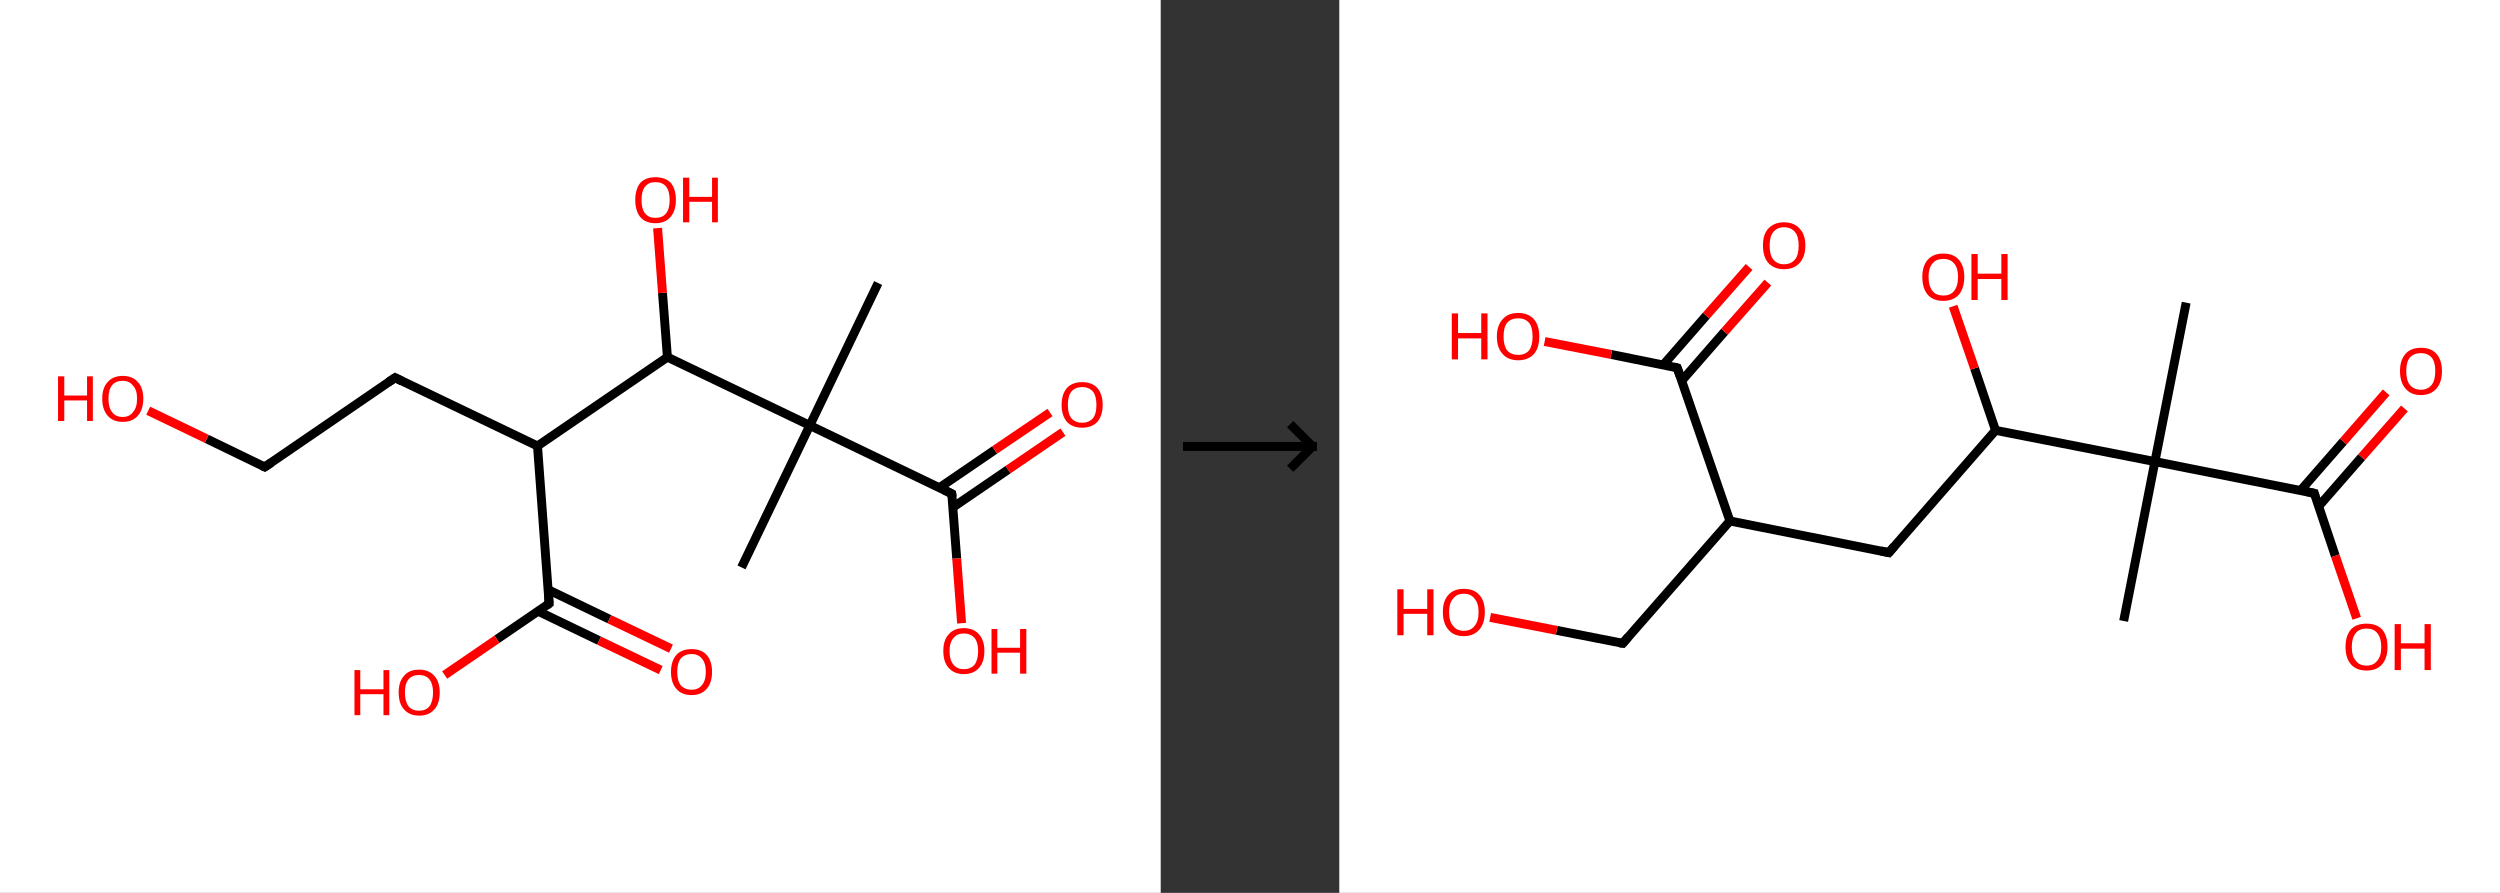 <?xml version='1.0' encoding='ASCII' standalone='yes'?>
<svg xmlns="http://www.w3.org/2000/svg" xmlns:xlink="http://www.w3.org/1999/xlink" version="1.1" width="560.0px" viewBox="0 0 560.0 200.0" height="200.0px">
  <rect x="0" y="0" width="560.0" height="200.0" fill="#333333" stroke="none"/>
  <g>
    <g transform="translate(0, 0) scale(1 1) "><!-- END OF HEADER -->
<rect style="opacity:1.0;fill:#FFFFFF;stroke:none" width="260.0" height="200.0" x="0.0" y="0.0"> </rect>
<path class="bond-0 atom-0 atom-1" d="M 196.7,63.4 L 181.4,95.3" style="fill:none;fill-rule:evenodd;stroke:#000000;stroke-width:2.0px;stroke-linecap:butt;stroke-linejoin:miter;stroke-opacity:1"/>
<path class="bond-1 atom-1 atom-2" d="M 181.4,95.3 L 166.1,127.1" style="fill:none;fill-rule:evenodd;stroke:#000000;stroke-width:2.0px;stroke-linecap:butt;stroke-linejoin:miter;stroke-opacity:1"/>
<path class="bond-2 atom-1 atom-3" d="M 181.4,95.3 L 213.2,110.6" style="fill:none;fill-rule:evenodd;stroke:#000000;stroke-width:2.0px;stroke-linecap:butt;stroke-linejoin:miter;stroke-opacity:1"/>
<path class="bond-3 atom-3 atom-4" d="M 213.5,113.6 L 225.8,105.2" style="fill:none;fill-rule:evenodd;stroke:#000000;stroke-width:2.0px;stroke-linecap:butt;stroke-linejoin:miter;stroke-opacity:1"/>
<path class="bond-3 atom-3 atom-4" d="M 225.8,105.2 L 238.1,96.8" style="fill:none;fill-rule:evenodd;stroke:#FF0000;stroke-width:2.0px;stroke-linecap:butt;stroke-linejoin:miter;stroke-opacity:1"/>
<path class="bond-3 atom-3 atom-4" d="M 210.5,109.2 L 222.8,100.8" style="fill:none;fill-rule:evenodd;stroke:#000000;stroke-width:2.0px;stroke-linecap:butt;stroke-linejoin:miter;stroke-opacity:1"/>
<path class="bond-3 atom-3 atom-4" d="M 222.8,100.8 L 235.2,92.4" style="fill:none;fill-rule:evenodd;stroke:#FF0000;stroke-width:2.0px;stroke-linecap:butt;stroke-linejoin:miter;stroke-opacity:1"/>
<path class="bond-4 atom-3 atom-5" d="M 213.2,110.6 L 214.3,125.1" style="fill:none;fill-rule:evenodd;stroke:#000000;stroke-width:2.0px;stroke-linecap:butt;stroke-linejoin:miter;stroke-opacity:1"/>
<path class="bond-4 atom-3 atom-5" d="M 214.3,125.1 L 215.4,139.6" style="fill:none;fill-rule:evenodd;stroke:#FF0000;stroke-width:2.0px;stroke-linecap:butt;stroke-linejoin:miter;stroke-opacity:1"/>
<path class="bond-5 atom-1 atom-6" d="M 181.4,95.3 L 149.5,80.0" style="fill:none;fill-rule:evenodd;stroke:#000000;stroke-width:2.0px;stroke-linecap:butt;stroke-linejoin:miter;stroke-opacity:1"/>
<path class="bond-6 atom-6 atom-7" d="M 149.5,80.0 L 148.4,65.6" style="fill:none;fill-rule:evenodd;stroke:#000000;stroke-width:2.0px;stroke-linecap:butt;stroke-linejoin:miter;stroke-opacity:1"/>
<path class="bond-6 atom-6 atom-7" d="M 148.4,65.6 L 147.3,51.1" style="fill:none;fill-rule:evenodd;stroke:#FF0000;stroke-width:2.0px;stroke-linecap:butt;stroke-linejoin:miter;stroke-opacity:1"/>
<path class="bond-7 atom-6 atom-8" d="M 149.5,80.0 L 120.4,99.9" style="fill:none;fill-rule:evenodd;stroke:#000000;stroke-width:2.0px;stroke-linecap:butt;stroke-linejoin:miter;stroke-opacity:1"/>
<path class="bond-8 atom-8 atom-9" d="M 120.4,99.9 L 88.5,84.6" style="fill:none;fill-rule:evenodd;stroke:#000000;stroke-width:2.0px;stroke-linecap:butt;stroke-linejoin:miter;stroke-opacity:1"/>
<path class="bond-9 atom-9 atom-10" d="M 88.5,84.6 L 59.3,104.6" style="fill:none;fill-rule:evenodd;stroke:#000000;stroke-width:2.0px;stroke-linecap:butt;stroke-linejoin:miter;stroke-opacity:1"/>
<path class="bond-10 atom-10 atom-11" d="M 59.3,104.6 L 46.3,98.3" style="fill:none;fill-rule:evenodd;stroke:#000000;stroke-width:2.0px;stroke-linecap:butt;stroke-linejoin:miter;stroke-opacity:1"/>
<path class="bond-10 atom-10 atom-11" d="M 46.3,98.3 L 33.2,92.0" style="fill:none;fill-rule:evenodd;stroke:#FF0000;stroke-width:2.0px;stroke-linecap:butt;stroke-linejoin:miter;stroke-opacity:1"/>
<path class="bond-11 atom-8 atom-12" d="M 120.4,99.9 L 123.0,135.2" style="fill:none;fill-rule:evenodd;stroke:#000000;stroke-width:2.0px;stroke-linecap:butt;stroke-linejoin:miter;stroke-opacity:1"/>
<path class="bond-12 atom-12 atom-13" d="M 120.5,136.9 L 134.2,143.5" style="fill:none;fill-rule:evenodd;stroke:#000000;stroke-width:2.0px;stroke-linecap:butt;stroke-linejoin:miter;stroke-opacity:1"/>
<path class="bond-12 atom-12 atom-13" d="M 134.2,143.5 L 148.0,150.1" style="fill:none;fill-rule:evenodd;stroke:#FF0000;stroke-width:2.0px;stroke-linecap:butt;stroke-linejoin:miter;stroke-opacity:1"/>
<path class="bond-12 atom-12 atom-13" d="M 122.8,132.1 L 136.5,138.7" style="fill:none;fill-rule:evenodd;stroke:#000000;stroke-width:2.0px;stroke-linecap:butt;stroke-linejoin:miter;stroke-opacity:1"/>
<path class="bond-12 atom-12 atom-13" d="M 136.5,138.7 L 150.3,145.3" style="fill:none;fill-rule:evenodd;stroke:#FF0000;stroke-width:2.0px;stroke-linecap:butt;stroke-linejoin:miter;stroke-opacity:1"/>
<path class="bond-13 atom-12 atom-14" d="M 123.0,135.2 L 111.3,143.2" style="fill:none;fill-rule:evenodd;stroke:#000000;stroke-width:2.0px;stroke-linecap:butt;stroke-linejoin:miter;stroke-opacity:1"/>
<path class="bond-13 atom-12 atom-14" d="M 111.3,143.2 L 99.6,151.2" style="fill:none;fill-rule:evenodd;stroke:#FF0000;stroke-width:2.0px;stroke-linecap:butt;stroke-linejoin:miter;stroke-opacity:1"/>
<path d="M 211.6,109.8 L 213.2,110.6 L 213.3,111.3" style="fill:none;stroke:#000000;stroke-width:2.0px;stroke-linecap:butt;stroke-linejoin:miter;stroke-opacity:1;"/>
<path d="M 90.1,85.4 L 88.5,84.6 L 87.0,85.6" style="fill:none;stroke:#000000;stroke-width:2.0px;stroke-linecap:butt;stroke-linejoin:miter;stroke-opacity:1;"/>
<path d="M 60.8,103.6 L 59.3,104.6 L 58.7,104.3" style="fill:none;stroke:#000000;stroke-width:2.0px;stroke-linecap:butt;stroke-linejoin:miter;stroke-opacity:1;"/>
<path d="M 122.9,133.4 L 123.0,135.2 L 122.5,135.6" style="fill:none;stroke:#000000;stroke-width:2.0px;stroke-linecap:butt;stroke-linejoin:miter;stroke-opacity:1;"/>
<path class="atom-4" d="M 237.8 90.7 Q 237.8 88.3, 239.0 86.9 Q 240.2 85.6, 242.4 85.6 Q 244.6 85.6, 245.8 86.9 Q 247.0 88.3, 247.0 90.7 Q 247.0 93.1, 245.8 94.5 Q 244.6 95.8, 242.4 95.8 Q 240.2 95.8, 239.0 94.5 Q 237.8 93.1, 237.8 90.7 M 242.4 94.7 Q 243.9 94.7, 244.8 93.7 Q 245.6 92.7, 245.6 90.7 Q 245.6 88.7, 244.8 87.7 Q 243.9 86.7, 242.4 86.7 Q 240.9 86.7, 240.0 87.7 Q 239.2 88.7, 239.2 90.7 Q 239.2 92.7, 240.0 93.7 Q 240.9 94.7, 242.4 94.7 " fill="#FF0000"/>
<path class="atom-5" d="M 211.3 145.8 Q 211.3 143.4, 212.5 142.1 Q 213.7 140.7, 215.9 140.7 Q 218.1 140.7, 219.3 142.1 Q 220.5 143.4, 220.5 145.8 Q 220.5 148.3, 219.3 149.6 Q 218.1 151.0, 215.9 151.0 Q 213.7 151.0, 212.5 149.6 Q 211.3 148.3, 211.3 145.8 M 215.9 149.9 Q 217.4 149.9, 218.3 148.9 Q 219.1 147.8, 219.1 145.8 Q 219.1 143.9, 218.3 142.9 Q 217.4 141.9, 215.9 141.9 Q 214.4 141.9, 213.6 142.9 Q 212.7 143.9, 212.7 145.8 Q 212.7 147.9, 213.6 148.9 Q 214.4 149.9, 215.9 149.9 " fill="#FF0000"/>
<path class="atom-5" d="M 222.1 140.9 L 223.4 140.9 L 223.4 145.1 L 228.5 145.1 L 228.5 140.9 L 229.9 140.9 L 229.9 150.9 L 228.5 150.9 L 228.5 146.2 L 223.4 146.2 L 223.4 150.9 L 222.1 150.9 L 222.1 140.9 " fill="#FF0000"/>
<path class="atom-7" d="M 142.3 44.8 Q 142.3 42.4, 143.4 41.0 Q 144.6 39.7, 146.8 39.7 Q 149.1 39.7, 150.3 41.0 Q 151.4 42.4, 151.4 44.8 Q 151.4 47.2, 150.2 48.6 Q 149.0 50.0, 146.8 50.0 Q 144.6 50.0, 143.4 48.6 Q 142.3 47.2, 142.3 44.8 M 146.8 48.8 Q 148.4 48.8, 149.2 47.8 Q 150.0 46.8, 150.0 44.8 Q 150.0 42.8, 149.2 41.8 Q 148.4 40.8, 146.8 40.8 Q 145.3 40.8, 144.5 41.8 Q 143.7 42.8, 143.7 44.8 Q 143.7 46.8, 144.5 47.8 Q 145.3 48.8, 146.8 48.8 " fill="#FF0000"/>
<path class="atom-7" d="M 153.0 39.8 L 154.4 39.8 L 154.4 44.1 L 159.5 44.1 L 159.5 39.8 L 160.8 39.8 L 160.8 49.8 L 159.5 49.8 L 159.5 45.2 L 154.4 45.2 L 154.4 49.8 L 153.0 49.8 L 153.0 39.8 " fill="#FF0000"/>
<path class="atom-11" d="M 13.0 84.3 L 14.4 84.3 L 14.4 88.6 L 19.5 88.6 L 19.5 84.3 L 20.8 84.3 L 20.8 94.3 L 19.5 94.3 L 19.5 89.7 L 14.4 89.7 L 14.4 94.3 L 13.0 94.3 L 13.0 84.3 " fill="#FF0000"/>
<path class="atom-11" d="M 22.9 89.3 Q 22.9 86.9, 24.1 85.6 Q 25.3 84.2, 27.5 84.2 Q 29.7 84.2, 30.9 85.6 Q 32.1 86.9, 32.1 89.3 Q 32.1 91.7, 30.9 93.1 Q 29.7 94.5, 27.5 94.5 Q 25.3 94.5, 24.1 93.1 Q 22.9 91.7, 22.9 89.3 M 27.5 93.4 Q 29.0 93.4, 29.8 92.3 Q 30.7 91.3, 30.7 89.3 Q 30.7 87.3, 29.8 86.4 Q 29.0 85.3, 27.5 85.3 Q 25.9 85.3, 25.1 86.3 Q 24.3 87.3, 24.3 89.3 Q 24.3 91.3, 25.1 92.3 Q 25.9 93.4, 27.5 93.4 " fill="#FF0000"/>
<path class="atom-13" d="M 150.3 150.5 Q 150.3 148.1, 151.5 146.7 Q 152.7 145.4, 154.9 145.4 Q 157.1 145.4, 158.3 146.7 Q 159.5 148.1, 159.5 150.5 Q 159.5 152.9, 158.3 154.3 Q 157.1 155.7, 154.9 155.7 Q 152.7 155.7, 151.5 154.3 Q 150.3 152.9, 150.3 150.5 M 154.9 154.5 Q 156.4 154.5, 157.2 153.5 Q 158.1 152.5, 158.1 150.5 Q 158.1 148.5, 157.2 147.5 Q 156.4 146.5, 154.9 146.5 Q 153.4 146.5, 152.5 147.5 Q 151.7 148.5, 151.7 150.5 Q 151.7 152.5, 152.5 153.5 Q 153.4 154.5, 154.9 154.5 " fill="#FF0000"/>
<path class="atom-14" d="M 79.4 150.1 L 80.7 150.1 L 80.7 154.4 L 85.9 154.4 L 85.9 150.1 L 87.2 150.1 L 87.2 160.2 L 85.9 160.2 L 85.9 155.5 L 80.7 155.5 L 80.7 160.2 L 79.4 160.2 L 79.4 150.1 " fill="#FF0000"/>
<path class="atom-14" d="M 89.3 155.1 Q 89.3 152.7, 90.5 151.4 Q 91.6 150.0, 93.9 150.0 Q 96.1 150.0, 97.3 151.4 Q 98.5 152.7, 98.5 155.1 Q 98.5 157.6, 97.3 158.9 Q 96.1 160.3, 93.9 160.3 Q 91.7 160.3, 90.5 158.9 Q 89.3 157.6, 89.3 155.1 M 93.9 159.2 Q 95.4 159.2, 96.2 158.2 Q 97.0 157.1, 97.0 155.1 Q 97.0 153.2, 96.2 152.2 Q 95.4 151.2, 93.9 151.2 Q 92.3 151.2, 91.5 152.2 Q 90.7 153.1, 90.7 155.1 Q 90.7 157.1, 91.5 158.2 Q 92.3 159.2, 93.9 159.2 " fill="#FF0000"/>
</g>
    <g transform="translate(260.0, 0) scale(1 1) "><line x1="5" y1="100" x2="35" y2="100" style="stroke:rgb(0,0,0);stroke-width:2"/>
  <line x1="34" y1="100" x2="29" y2="95" style="stroke:rgb(0,0,0);stroke-width:2"/>
  <line x1="34" y1="100" x2="29" y2="105" style="stroke:rgb(0,0,0);stroke-width:2"/>
</g>
    <g transform="translate(300.0, 0) scale(1 1) "><!-- END OF HEADER -->
<rect style="opacity:1.0;fill:#FFFFFF;stroke:none" width="260.0" height="200.0" x="0.0" y="0.0"> </rect>
<path class="bond-0 atom-0 atom-1" d="M 189.7,67.8 L 182.7,103.4" style="fill:none;fill-rule:evenodd;stroke:#000000;stroke-width:2.0px;stroke-linecap:butt;stroke-linejoin:miter;stroke-opacity:1"/>
<path class="bond-1 atom-1 atom-2" d="M 182.7,103.4 L 175.7,139.1" style="fill:none;fill-rule:evenodd;stroke:#000000;stroke-width:2.0px;stroke-linecap:butt;stroke-linejoin:miter;stroke-opacity:1"/>
<path class="bond-2 atom-1 atom-3" d="M 182.7,103.4 L 218.4,110.5" style="fill:none;fill-rule:evenodd;stroke:#000000;stroke-width:2.0px;stroke-linecap:butt;stroke-linejoin:miter;stroke-opacity:1"/>
<path class="bond-3 atom-3 atom-4" d="M 219.4,113.4 L 229.0,102.4" style="fill:none;fill-rule:evenodd;stroke:#000000;stroke-width:2.0px;stroke-linecap:butt;stroke-linejoin:miter;stroke-opacity:1"/>
<path class="bond-3 atom-3 atom-4" d="M 229.0,102.4 L 238.6,91.5" style="fill:none;fill-rule:evenodd;stroke:#FF0000;stroke-width:2.0px;stroke-linecap:butt;stroke-linejoin:miter;stroke-opacity:1"/>
<path class="bond-3 atom-3 atom-4" d="M 215.3,109.9 L 224.9,98.9" style="fill:none;fill-rule:evenodd;stroke:#000000;stroke-width:2.0px;stroke-linecap:butt;stroke-linejoin:miter;stroke-opacity:1"/>
<path class="bond-3 atom-3 atom-4" d="M 224.9,98.9 L 234.5,87.9" style="fill:none;fill-rule:evenodd;stroke:#FF0000;stroke-width:2.0px;stroke-linecap:butt;stroke-linejoin:miter;stroke-opacity:1"/>
<path class="bond-4 atom-3 atom-5" d="M 218.4,110.5 L 223.1,124.5" style="fill:none;fill-rule:evenodd;stroke:#000000;stroke-width:2.0px;stroke-linecap:butt;stroke-linejoin:miter;stroke-opacity:1"/>
<path class="bond-4 atom-3 atom-5" d="M 223.1,124.5 L 227.9,138.5" style="fill:none;fill-rule:evenodd;stroke:#FF0000;stroke-width:2.0px;stroke-linecap:butt;stroke-linejoin:miter;stroke-opacity:1"/>
<path class="bond-5 atom-1 atom-6" d="M 182.7,103.4 L 147.0,96.4" style="fill:none;fill-rule:evenodd;stroke:#000000;stroke-width:2.0px;stroke-linecap:butt;stroke-linejoin:miter;stroke-opacity:1"/>
<path class="bond-6 atom-6 atom-7" d="M 147.0,96.4 L 142.3,82.5" style="fill:none;fill-rule:evenodd;stroke:#000000;stroke-width:2.0px;stroke-linecap:butt;stroke-linejoin:miter;stroke-opacity:1"/>
<path class="bond-6 atom-6 atom-7" d="M 142.3,82.5 L 137.5,68.6" style="fill:none;fill-rule:evenodd;stroke:#FF0000;stroke-width:2.0px;stroke-linecap:butt;stroke-linejoin:miter;stroke-opacity:1"/>
<path class="bond-7 atom-6 atom-8" d="M 147.0,96.4 L 123.1,123.8" style="fill:none;fill-rule:evenodd;stroke:#000000;stroke-width:2.0px;stroke-linecap:butt;stroke-linejoin:miter;stroke-opacity:1"/>
<path class="bond-8 atom-8 atom-9" d="M 123.1,123.8 L 87.5,116.7" style="fill:none;fill-rule:evenodd;stroke:#000000;stroke-width:2.0px;stroke-linecap:butt;stroke-linejoin:miter;stroke-opacity:1"/>
<path class="bond-9 atom-9 atom-10" d="M 87.5,116.7 L 63.5,144.1" style="fill:none;fill-rule:evenodd;stroke:#000000;stroke-width:2.0px;stroke-linecap:butt;stroke-linejoin:miter;stroke-opacity:1"/>
<path class="bond-10 atom-10 atom-11" d="M 63.5,144.1 L 48.7,141.2" style="fill:none;fill-rule:evenodd;stroke:#000000;stroke-width:2.0px;stroke-linecap:butt;stroke-linejoin:miter;stroke-opacity:1"/>
<path class="bond-10 atom-10 atom-11" d="M 48.7,141.2 L 33.8,138.3" style="fill:none;fill-rule:evenodd;stroke:#FF0000;stroke-width:2.0px;stroke-linecap:butt;stroke-linejoin:miter;stroke-opacity:1"/>
<path class="bond-11 atom-9 atom-12" d="M 87.5,116.7 L 75.7,82.4" style="fill:none;fill-rule:evenodd;stroke:#000000;stroke-width:2.0px;stroke-linecap:butt;stroke-linejoin:miter;stroke-opacity:1"/>
<path class="bond-12 atom-12 atom-13" d="M 76.7,85.3 L 86.3,74.3" style="fill:none;fill-rule:evenodd;stroke:#000000;stroke-width:2.0px;stroke-linecap:butt;stroke-linejoin:miter;stroke-opacity:1"/>
<path class="bond-12 atom-12 atom-13" d="M 86.3,74.3 L 96.0,63.3" style="fill:none;fill-rule:evenodd;stroke:#FF0000;stroke-width:2.0px;stroke-linecap:butt;stroke-linejoin:miter;stroke-opacity:1"/>
<path class="bond-12 atom-12 atom-13" d="M 72.6,81.7 L 82.2,70.7" style="fill:none;fill-rule:evenodd;stroke:#000000;stroke-width:2.0px;stroke-linecap:butt;stroke-linejoin:miter;stroke-opacity:1"/>
<path class="bond-12 atom-12 atom-13" d="M 82.2,70.7 L 91.8,59.8" style="fill:none;fill-rule:evenodd;stroke:#FF0000;stroke-width:2.0px;stroke-linecap:butt;stroke-linejoin:miter;stroke-opacity:1"/>
<path class="bond-13 atom-12 atom-14" d="M 75.7,82.4 L 60.9,79.4" style="fill:none;fill-rule:evenodd;stroke:#000000;stroke-width:2.0px;stroke-linecap:butt;stroke-linejoin:miter;stroke-opacity:1"/>
<path class="bond-13 atom-12 atom-14" d="M 60.9,79.4 L 46.0,76.5" style="fill:none;fill-rule:evenodd;stroke:#FF0000;stroke-width:2.0px;stroke-linecap:butt;stroke-linejoin:miter;stroke-opacity:1"/>
<path d="M 216.6,110.1 L 218.4,110.5 L 218.6,111.2" style="fill:none;stroke:#000000;stroke-width:2.0px;stroke-linecap:butt;stroke-linejoin:miter;stroke-opacity:1;"/>
<path d="M 124.3,122.4 L 123.1,123.8 L 121.3,123.4" style="fill:none;stroke:#000000;stroke-width:2.0px;stroke-linecap:butt;stroke-linejoin:miter;stroke-opacity:1;"/>
<path d="M 64.7,142.7 L 63.5,144.1 L 62.8,144.0" style="fill:none;stroke:#000000;stroke-width:2.0px;stroke-linecap:butt;stroke-linejoin:miter;stroke-opacity:1;"/>
<path d="M 76.3,84.1 L 75.7,82.4 L 75.0,82.2" style="fill:none;stroke:#000000;stroke-width:2.0px;stroke-linecap:butt;stroke-linejoin:miter;stroke-opacity:1;"/>
<path class="atom-4" d="M 237.6 83.1 Q 237.6 80.7, 238.8 79.3 Q 240.0 77.9, 242.3 77.9 Q 244.6 77.9, 245.8 79.3 Q 247.0 80.7, 247.0 83.1 Q 247.0 85.6, 245.8 87.0 Q 244.5 88.5, 242.3 88.5 Q 240.0 88.5, 238.8 87.0 Q 237.6 85.6, 237.6 83.1 M 242.3 87.3 Q 243.8 87.3, 244.7 86.2 Q 245.5 85.2, 245.5 83.1 Q 245.5 81.1, 244.7 80.1 Q 243.8 79.1, 242.3 79.1 Q 240.7 79.1, 239.8 80.1 Q 239.0 81.1, 239.0 83.1 Q 239.0 85.2, 239.8 86.2 Q 240.7 87.3, 242.3 87.3 " fill="#FF0000"/>
<path class="atom-5" d="M 225.4 144.9 Q 225.4 142.4, 226.6 141.0 Q 227.8 139.7, 230.1 139.7 Q 232.4 139.7, 233.6 141.0 Q 234.8 142.4, 234.8 144.9 Q 234.8 147.4, 233.6 148.8 Q 232.4 150.2, 230.1 150.2 Q 227.8 150.2, 226.6 148.8 Q 225.4 147.4, 225.4 144.9 M 230.1 149.1 Q 231.7 149.1, 232.5 148.0 Q 233.4 147.0, 233.4 144.9 Q 233.4 142.9, 232.5 141.8 Q 231.7 140.8, 230.1 140.8 Q 228.5 140.8, 227.7 141.8 Q 226.8 142.9, 226.8 144.9 Q 226.8 147.0, 227.7 148.0 Q 228.5 149.1, 230.1 149.1 " fill="#FF0000"/>
<path class="atom-5" d="M 236.4 139.8 L 237.8 139.8 L 237.8 144.1 L 243.1 144.1 L 243.1 139.8 L 244.5 139.8 L 244.5 150.1 L 243.1 150.1 L 243.1 145.3 L 237.8 145.3 L 237.8 150.1 L 236.4 150.1 L 236.4 139.8 " fill="#FF0000"/>
<path class="atom-7" d="M 130.6 62.0 Q 130.6 59.6, 131.8 58.2 Q 133.0 56.8, 135.3 56.8 Q 137.6 56.8, 138.8 58.2 Q 140.0 59.6, 140.0 62.0 Q 140.0 64.5, 138.8 66.0 Q 137.5 67.4, 135.3 67.4 Q 133.0 67.4, 131.8 66.0 Q 130.6 64.6, 130.6 62.0 M 135.3 66.2 Q 136.9 66.2, 137.7 65.2 Q 138.6 64.1, 138.6 62.0 Q 138.6 60.0, 137.7 59.0 Q 136.9 58.0, 135.3 58.0 Q 133.7 58.0, 132.9 59.0 Q 132.0 60.0, 132.0 62.0 Q 132.0 64.1, 132.9 65.2 Q 133.7 66.2, 135.3 66.2 " fill="#FF0000"/>
<path class="atom-7" d="M 141.6 56.9 L 143.0 56.9 L 143.0 61.3 L 148.3 61.3 L 148.3 56.9 L 149.7 56.9 L 149.7 67.2 L 148.3 67.2 L 148.3 62.5 L 143.0 62.5 L 143.0 67.2 L 141.6 67.2 L 141.6 56.9 " fill="#FF0000"/>
<path class="atom-11" d="M 13.0 132.0 L 14.4 132.0 L 14.4 136.4 L 19.7 136.4 L 19.7 132.0 L 21.1 132.0 L 21.1 142.3 L 19.7 142.3 L 19.7 137.5 L 14.4 137.5 L 14.4 142.3 L 13.0 142.3 L 13.0 132.0 " fill="#FF0000"/>
<path class="atom-11" d="M 23.2 137.1 Q 23.2 134.6, 24.4 133.3 Q 25.6 131.9, 27.9 131.9 Q 30.2 131.9, 31.4 133.3 Q 32.6 134.6, 32.6 137.1 Q 32.6 139.6, 31.4 141.0 Q 30.1 142.5, 27.9 142.5 Q 25.6 142.5, 24.4 141.0 Q 23.2 139.6, 23.2 137.1 M 27.9 141.3 Q 29.5 141.3, 30.3 140.2 Q 31.2 139.2, 31.2 137.1 Q 31.2 135.1, 30.3 134.1 Q 29.5 133.0, 27.9 133.0 Q 26.3 133.0, 25.5 134.1 Q 24.6 135.1, 24.6 137.1 Q 24.6 139.2, 25.5 140.2 Q 26.3 141.3, 27.9 141.3 " fill="#FF0000"/>
<path class="atom-13" d="M 94.9 55.0 Q 94.9 52.5, 96.1 51.2 Q 97.4 49.8, 99.6 49.8 Q 101.9 49.8, 103.1 51.2 Q 104.4 52.5, 104.4 55.0 Q 104.4 57.5, 103.1 58.9 Q 101.9 60.3, 99.6 60.3 Q 97.4 60.3, 96.1 58.9 Q 94.9 57.5, 94.9 55.0 M 99.6 59.2 Q 101.2 59.2, 102.1 58.1 Q 102.9 57.1, 102.9 55.0 Q 102.9 53.0, 102.1 52.0 Q 101.2 50.9, 99.6 50.9 Q 98.1 50.9, 97.2 52.0 Q 96.4 53.0, 96.4 55.0 Q 96.4 57.1, 97.2 58.1 Q 98.1 59.2, 99.6 59.2 " fill="#FF0000"/>
<path class="atom-14" d="M 25.2 70.2 L 26.6 70.2 L 26.6 74.6 L 31.8 74.6 L 31.8 70.2 L 33.2 70.2 L 33.2 80.5 L 31.8 80.5 L 31.8 75.8 L 26.6 75.8 L 26.6 80.5 L 25.2 80.5 L 25.2 70.2 " fill="#FF0000"/>
<path class="atom-14" d="M 35.3 75.4 Q 35.3 72.9, 36.6 71.5 Q 37.8 70.1, 40.1 70.1 Q 42.3 70.1, 43.6 71.5 Q 44.8 72.9, 44.8 75.4 Q 44.8 77.9, 43.6 79.3 Q 42.3 80.7, 40.1 80.7 Q 37.8 80.7, 36.6 79.3 Q 35.3 77.9, 35.3 75.4 M 40.1 79.5 Q 41.6 79.5, 42.5 78.5 Q 43.3 77.4, 43.3 75.4 Q 43.3 73.3, 42.5 72.3 Q 41.6 71.3, 40.1 71.3 Q 38.5 71.3, 37.6 72.3 Q 36.8 73.3, 36.8 75.4 Q 36.8 77.4, 37.6 78.5 Q 38.5 79.5, 40.1 79.5 " fill="#FF0000"/>
</g>
  </g>
</svg>
